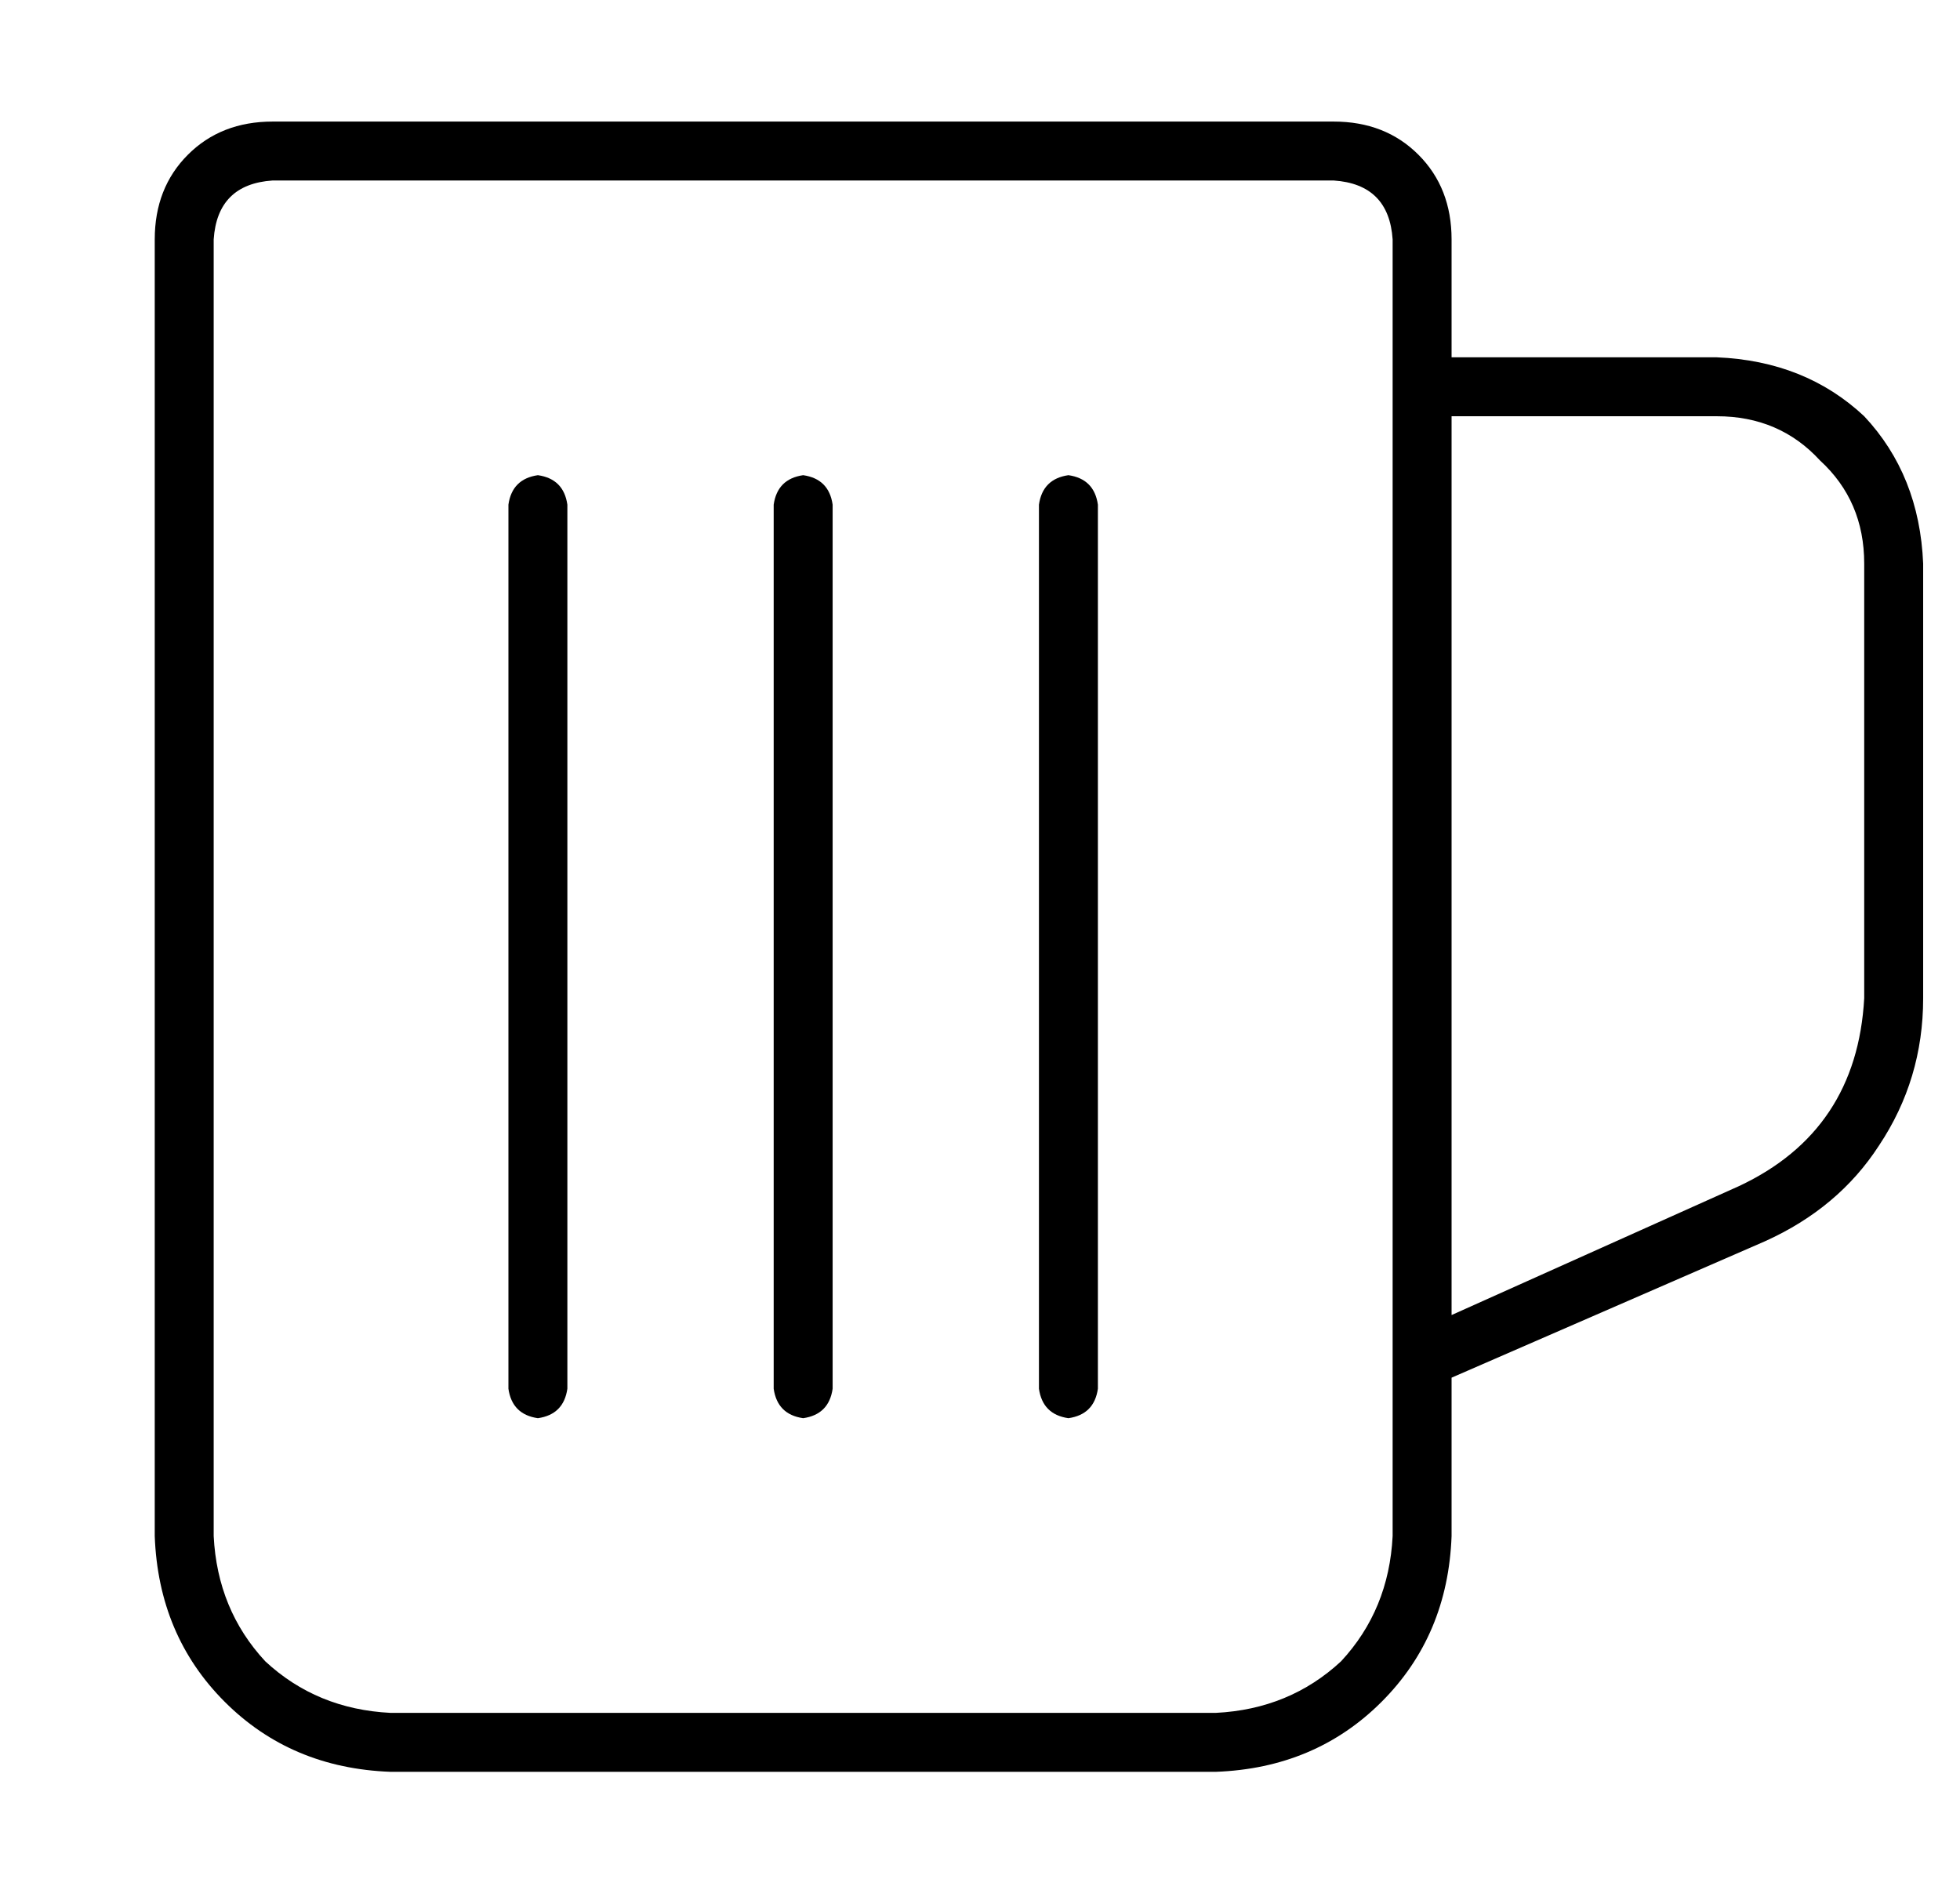 <?xml version="1.0" standalone="no"?>
<!DOCTYPE svg PUBLIC "-//W3C//DTD SVG 1.1//EN" "http://www.w3.org/Graphics/SVG/1.1/DTD/svg11.dtd" >
<svg xmlns="http://www.w3.org/2000/svg" xmlns:xlink="http://www.w3.org/1999/xlink" version="1.1" viewBox="-10 -40 532 512">
   <path fill="currentColor"
d="M352 9q15 1 16 16v40v0v264v0v0v0v48v0q-1 20 -14 34q-14 13 -34 14h-224v0q-20 -1 -34 -14q-13 -14 -14 -34v-352v0q1 -15 16 -16h288v0zM384 377v-43v43v-43l85 -37v0q20 -9 31 -26q12 -18 12 -40v-118v0q-1 -24 -16 -40q-16 -15 -40 -16h-72v0v-32v0q0 -14 -9 -23
t-23 -9h-288v0q-14 0 -23 9t-9 23v352v0q1 27 19 45t45 19h224v0q27 -1 45 -19t19 -45v0zM462 282l-78 35l78 -35l-78 35v-244v0h72v0q17 0 28 12q12 11 12 28v118v0q-2 36 -34 51v0zM144 97q-1 -7 -8 -8q-7 1 -8 8v240v0q1 7 8 8q7 -1 8 -8v-240v0zM216 97q-1 -7 -8 -8
q-7 1 -8 8v240v0q1 7 8 8q7 -1 8 -8v-240v0zM288 97q-1 -7 -8 -8q-7 1 -8 8v240v0q1 7 8 8q7 -1 8 -8v-240v0z" />
</svg>
